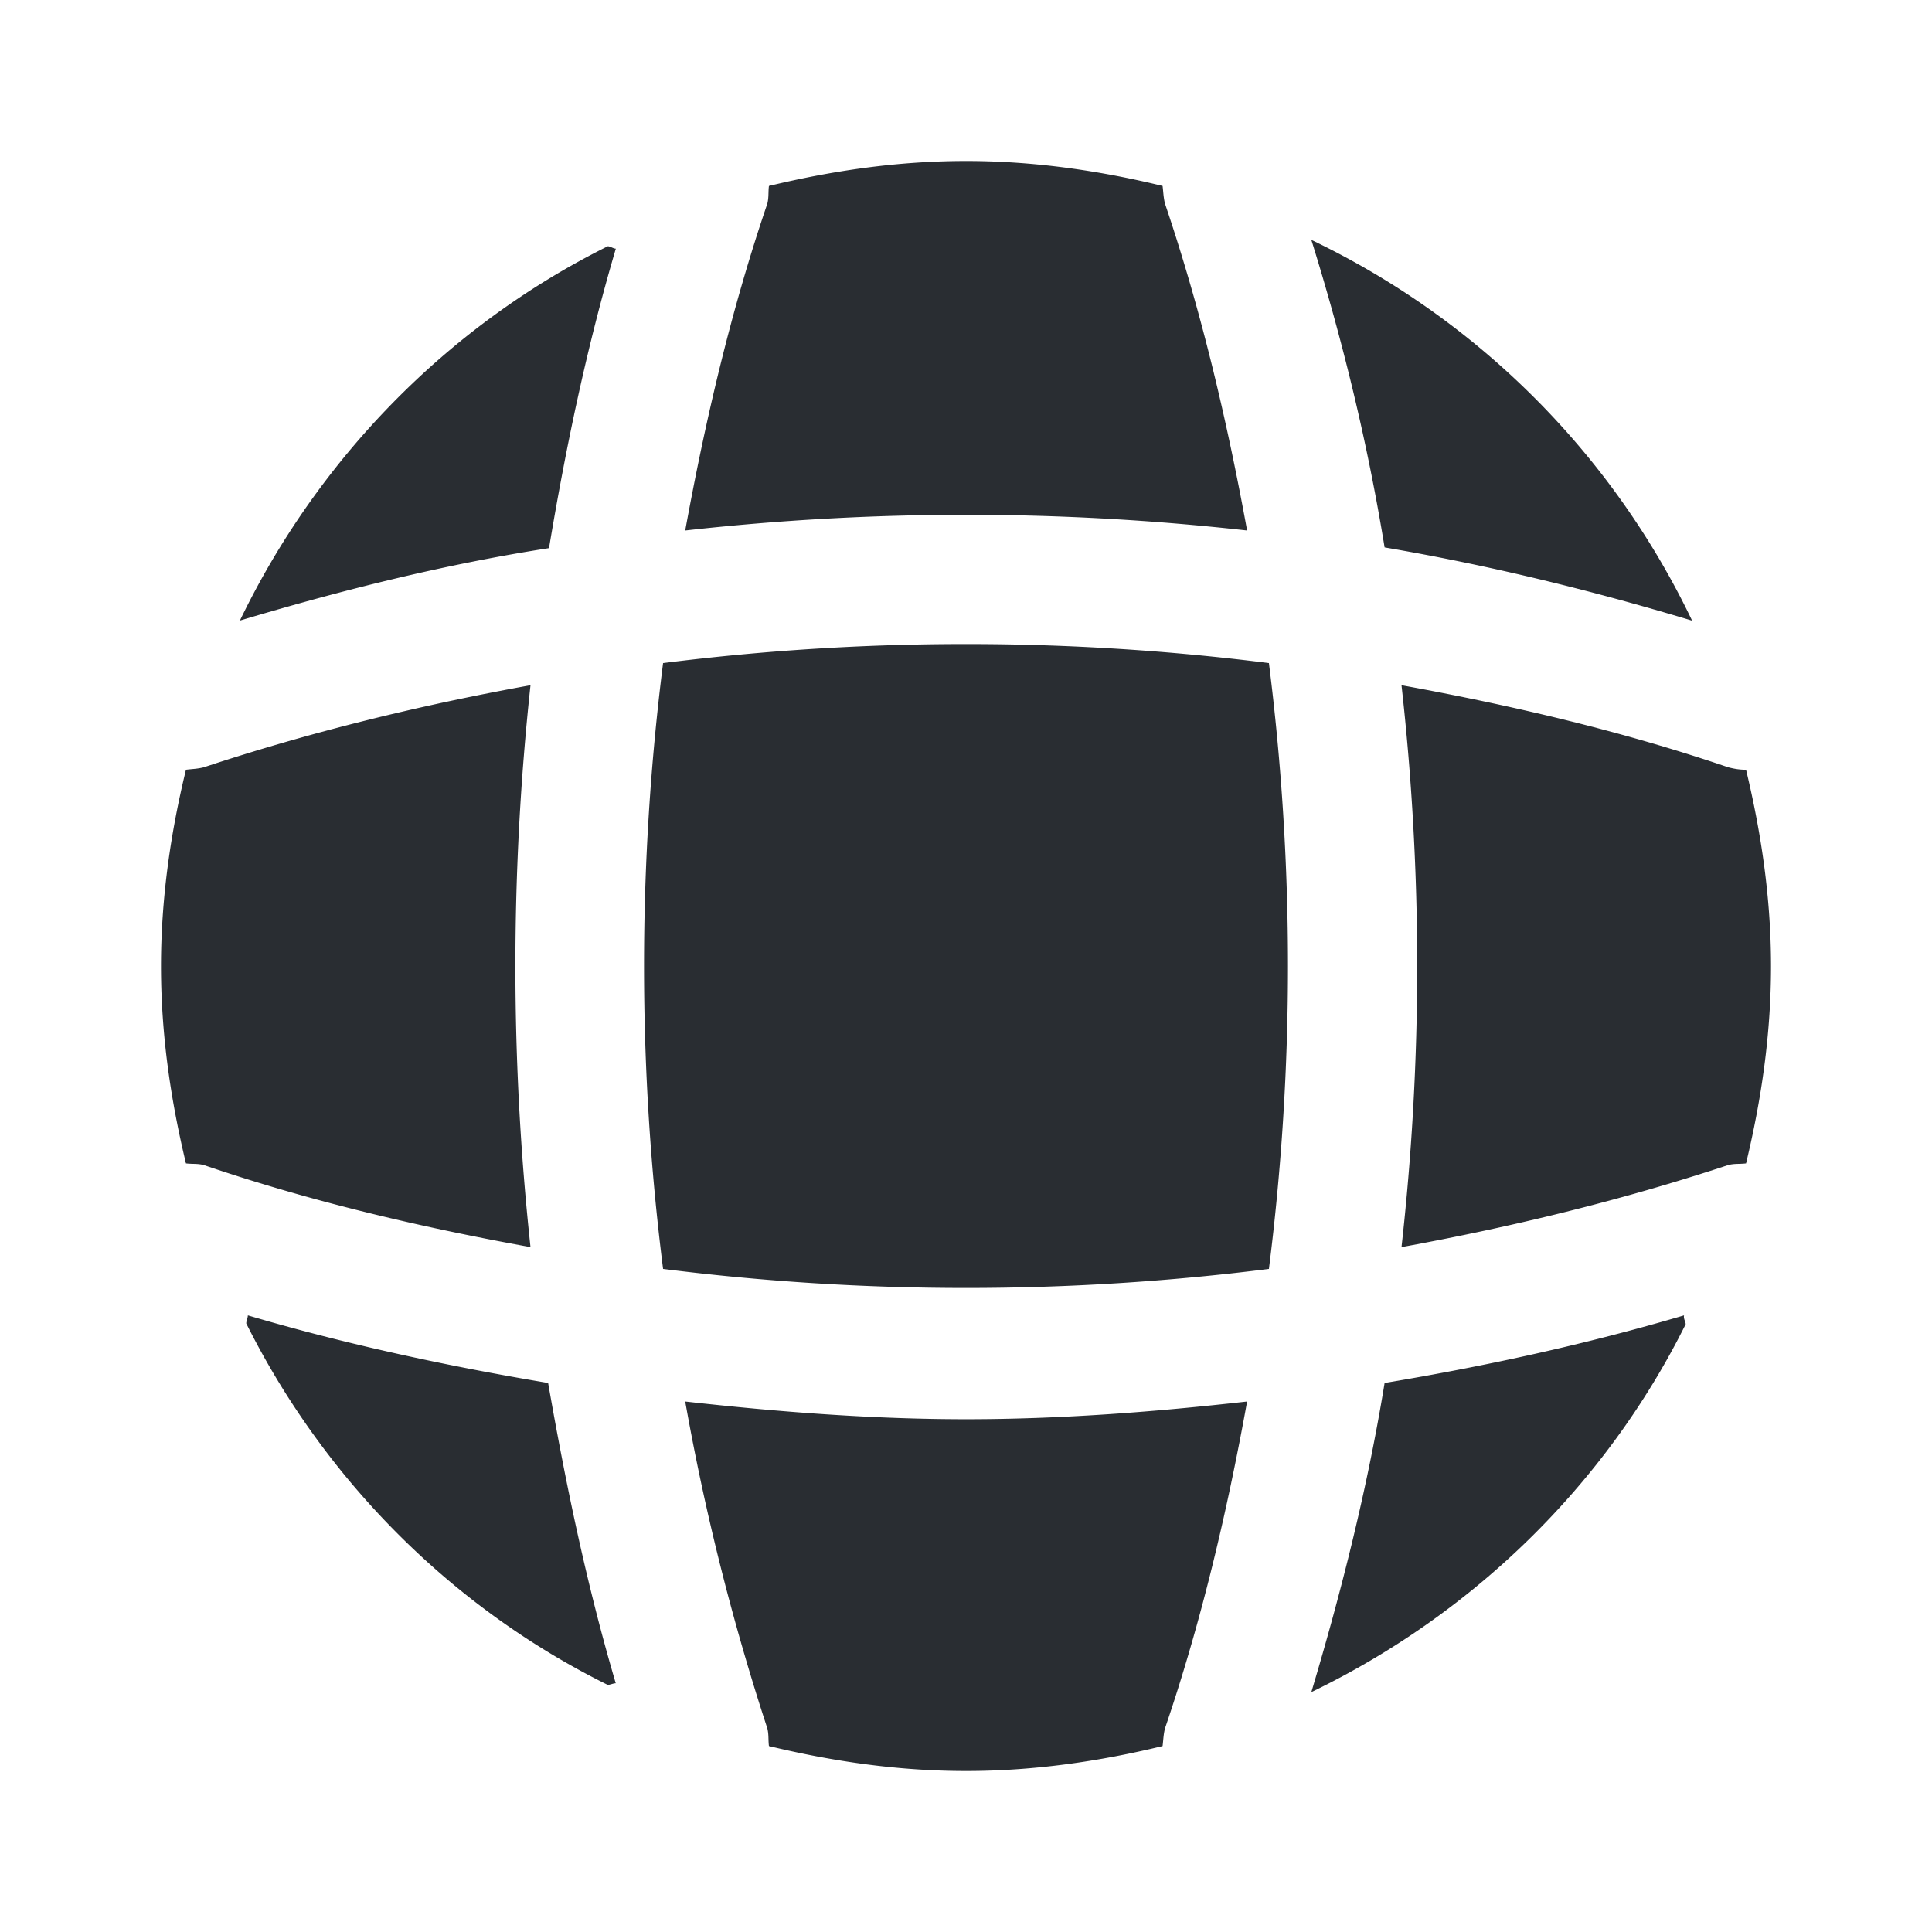 <svg width="24" height="24" viewBox="0 0 24 24" xmlns="http://www.w3.org/2000/svg">
    <g fill="#292D32" fill-rule="nonzero">
        <path d="M7.549 20.93c-1.94-.96-3.52-2.55-4.49-4.49 0-.03.02-.07.02-.1 1.22.36 2.48.63 3.73.84.22 1.26.48 2.51.84 3.73-.03 0-.07.02-.1.02zM16.29 21.02c.38-1.27.7-2.55.91-3.84 1.26-.21 2.5-.48 3.72-.84-.01.04.02.08.02.11-.99 1.99-2.64 3.6-4.65 4.57zM17.2 6.8c-.21-1.29-.52-2.57-.91-3.82 2.07.99 3.74 2.66 4.73 4.73-1.26-.38-2.53-.69-3.82-.91zM6.82 6.809c-1.29.2-2.57.52-3.84.9.97-2.01 2.58-3.66 4.57-4.65.03 0 .07.03.1.03-.36 1.22-.62 2.46-.83 3.72zM8.512 6.59c.25-1.37.57-2.74 1.02-4.06.02-.08.01-.14.02-.22.79-.19 1.6-.31 2.45-.31.84 0 1.66.12 2.44.31.01.08.01.14.03.22.45 1.33.77 2.69 1.02 4.06-2.32-.26-4.66-.26-6.98 0zM2.53 14.472c-.08-.02-.14-.01-.22-.02-.19-.79-.31-1.6-.31-2.45 0-.84.12-1.66.31-2.44.08-.01.14-.01.22-.03 1.33-.44 2.68-.77 4.06-1.02-.25 2.32-.25 4.66 0 6.98-1.38-.25-2.74-.57-4.06-1.02zM21.69 14.452c-.08.01-.14 0-.22.02-1.33.44-2.69.77-4.06 1.02.26-2.32.26-4.66 0-6.98 1.37.25 2.74.57 4.06 1.02.08.02.14.03.22.03.19.79.31 1.6.31 2.44 0 .85-.12 1.66-.31 2.45zM14.472 21.47c-.02.08-.02.14-.03.22-.78.19-1.6.31-2.44.31-.85 0-1.66-.12-2.45-.31-.01-.08 0-.14-.02-.22a29.77 29.77 0 0 1-1.02-4.06c1.16.13 2.32.22 3.49.22 1.17 0 2.34-.09 3.49-.22-.25 1.38-.57 2.74-1.02 4.06zM8.237 15.763a30.04 30.04 0 0 1 0-7.526 30.04 30.04 0 0 1 7.526 0 30.04 30.04 0 0 1 0 7.526 30.04 30.04 0 0 1-7.526 0z"/>
    </g>
</svg>
